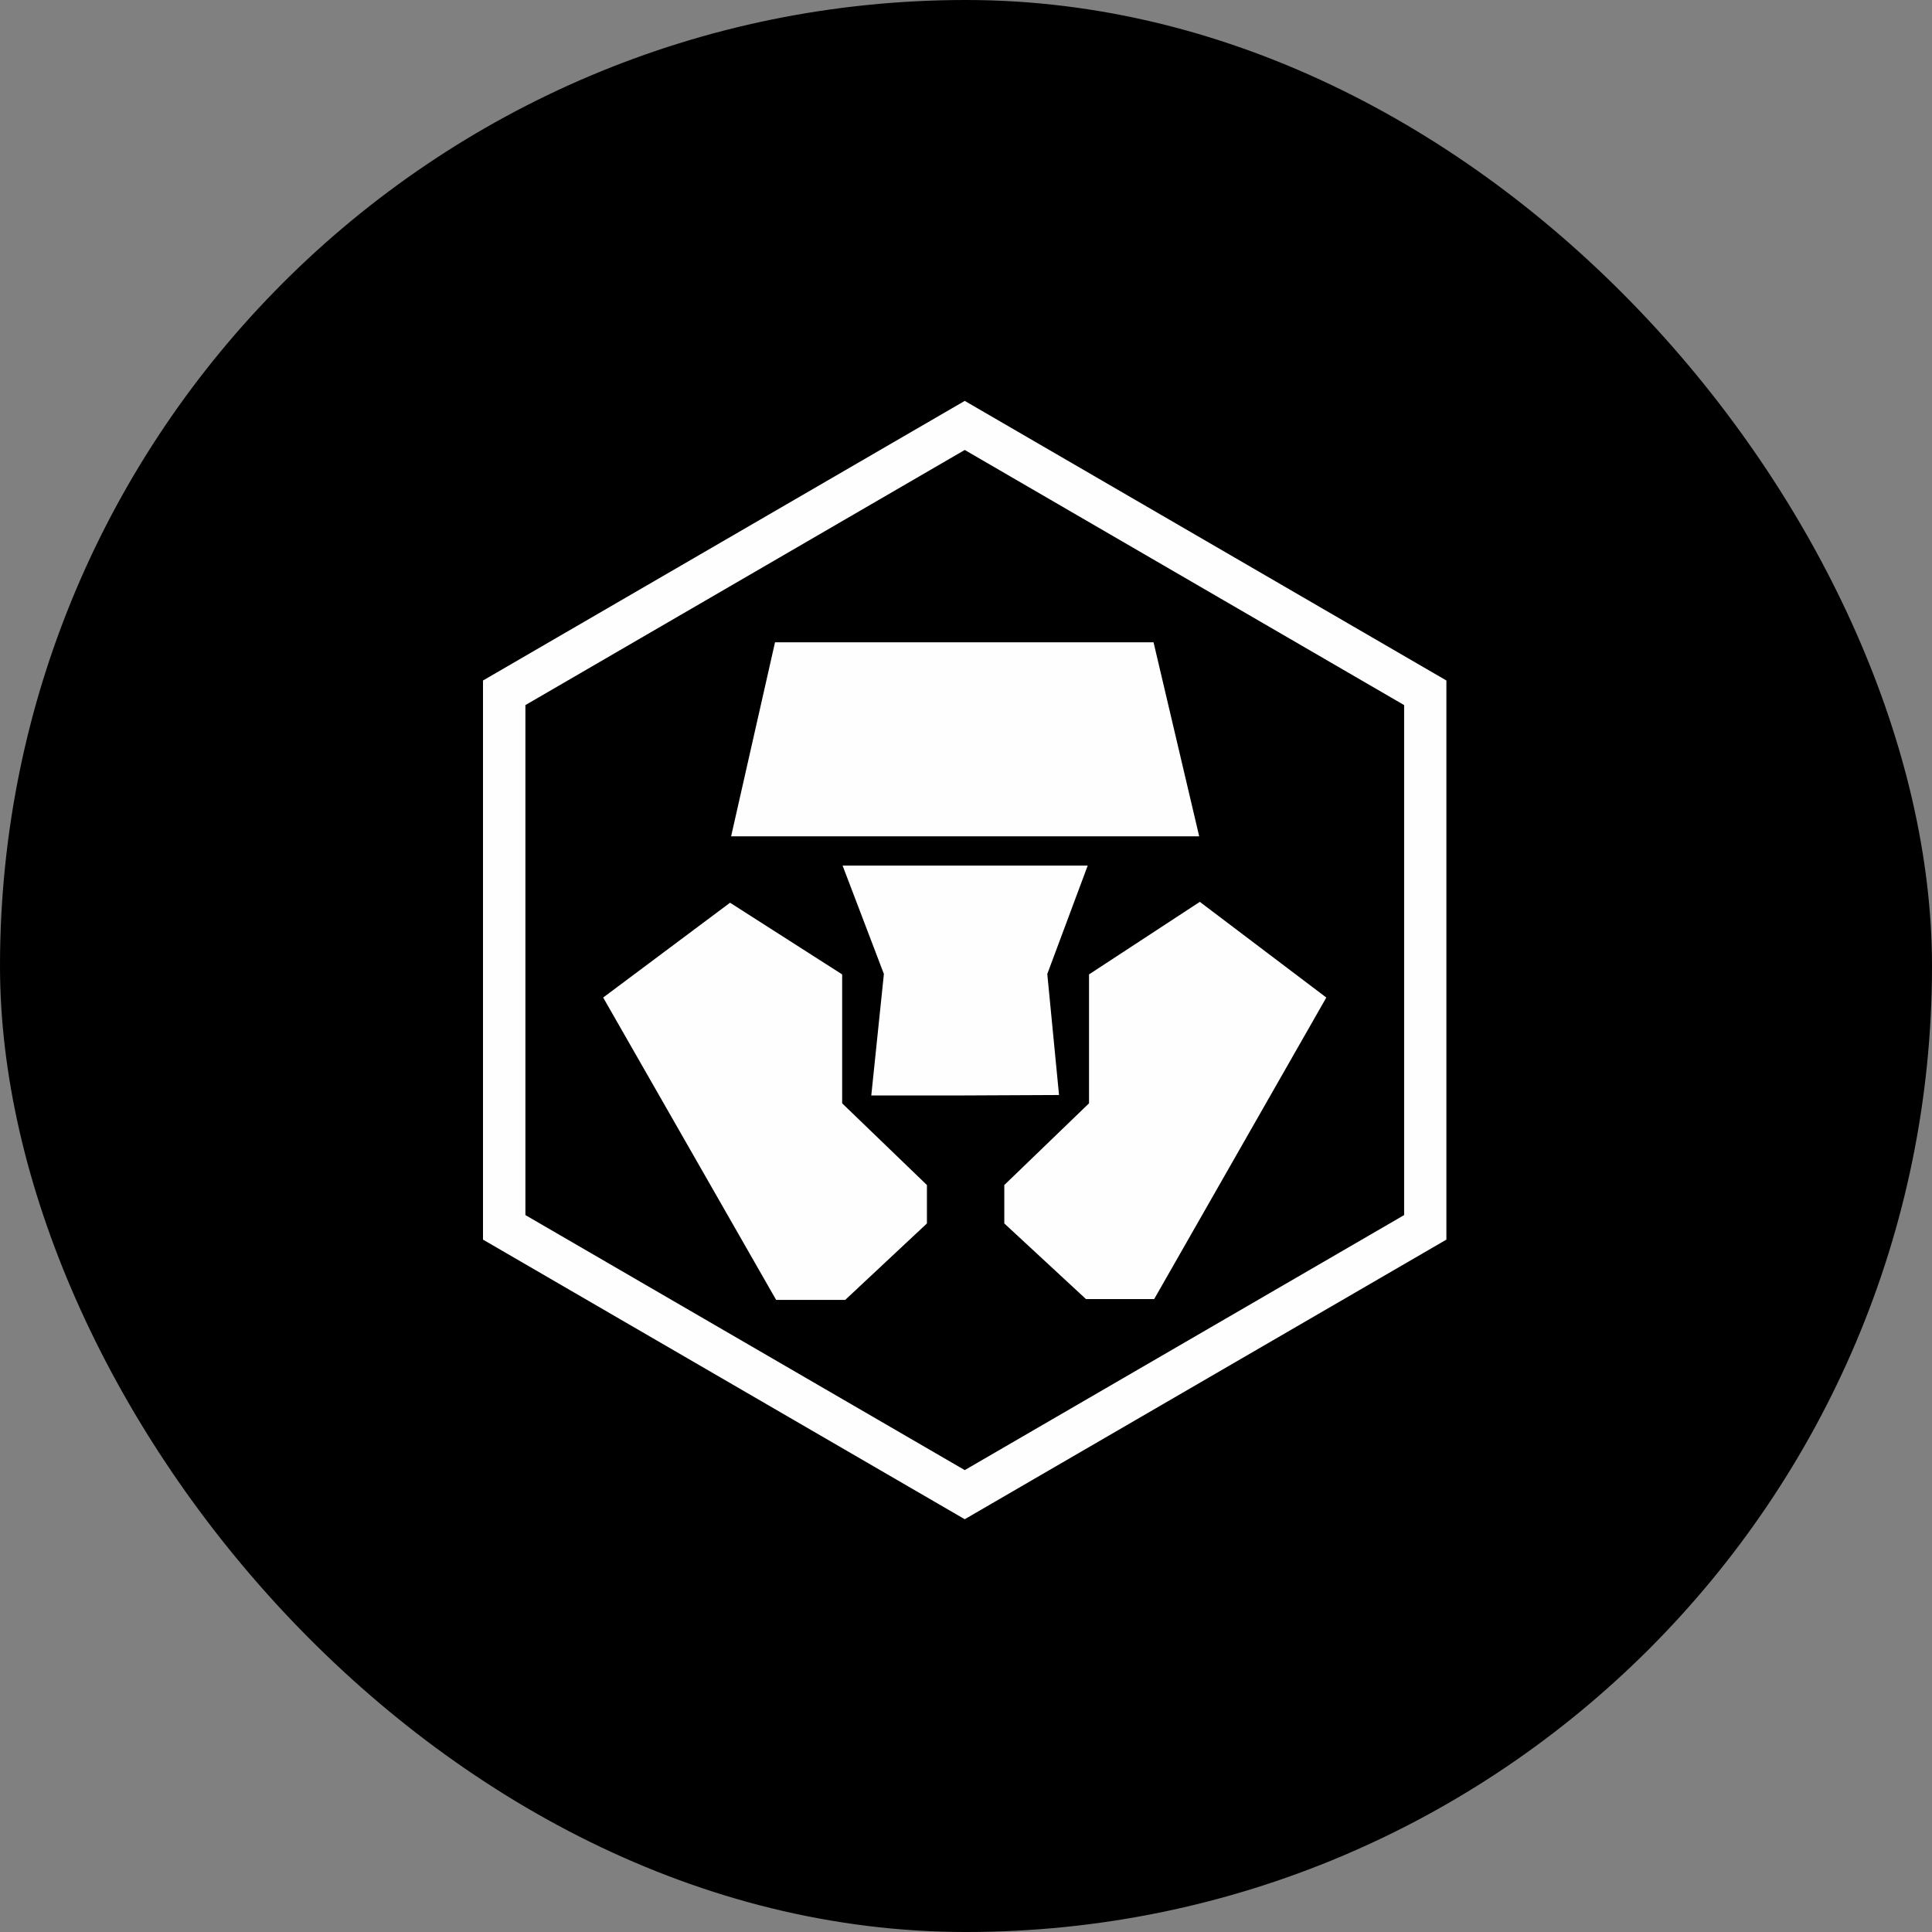 <svg viewBox="0 0 40 40" fill="none" xmlns="http://www.w3.org/2000/svg">
<rect x="0" y="0" width="40" height="40" fill="#808080" stroke="none"/>
<rect width="40" height="40" rx="20" fill="black"/>
<path fill-rule="evenodd" clip-rule="evenodd" d="M10 14.089V25.665L19.974 31.454L29.946 25.665V14.089L19.974 8.3L10 14.089ZM10.878 25.157V14.598L19.974 9.316L29.071 14.598V25.157L19.974 30.437L10.878 25.157Z" fill="#FEFEFE"/>
<path fill-rule="evenodd" clip-rule="evenodd" d="M23.883 13.298H16.046L15.137 17.315H24.828L23.883 13.298Z" fill="#FEFEFE"/>
<path fill-rule="evenodd" clip-rule="evenodd" d="M17.436 22.843V20.174L15.115 18.69L12.488 20.653L16.069 26.913H17.499L19.191 25.33V24.535L17.436 22.843Z" fill="#FEFEFE"/>
<path fill-rule="evenodd" clip-rule="evenodd" d="M22.52 17.921H17.445L18.3 20.165L18.039 22.68H19.974L21.926 22.671L21.683 20.165L22.52 17.921Z" fill="#FEFEFE"/>
<path fill-rule="evenodd" clip-rule="evenodd" d="M24.841 18.672L22.547 20.174V22.843L20.793 24.535V25.33L22.484 26.896H23.896L27.46 20.653L24.841 18.672Z" fill="#FEFEFE"/>
</svg>
